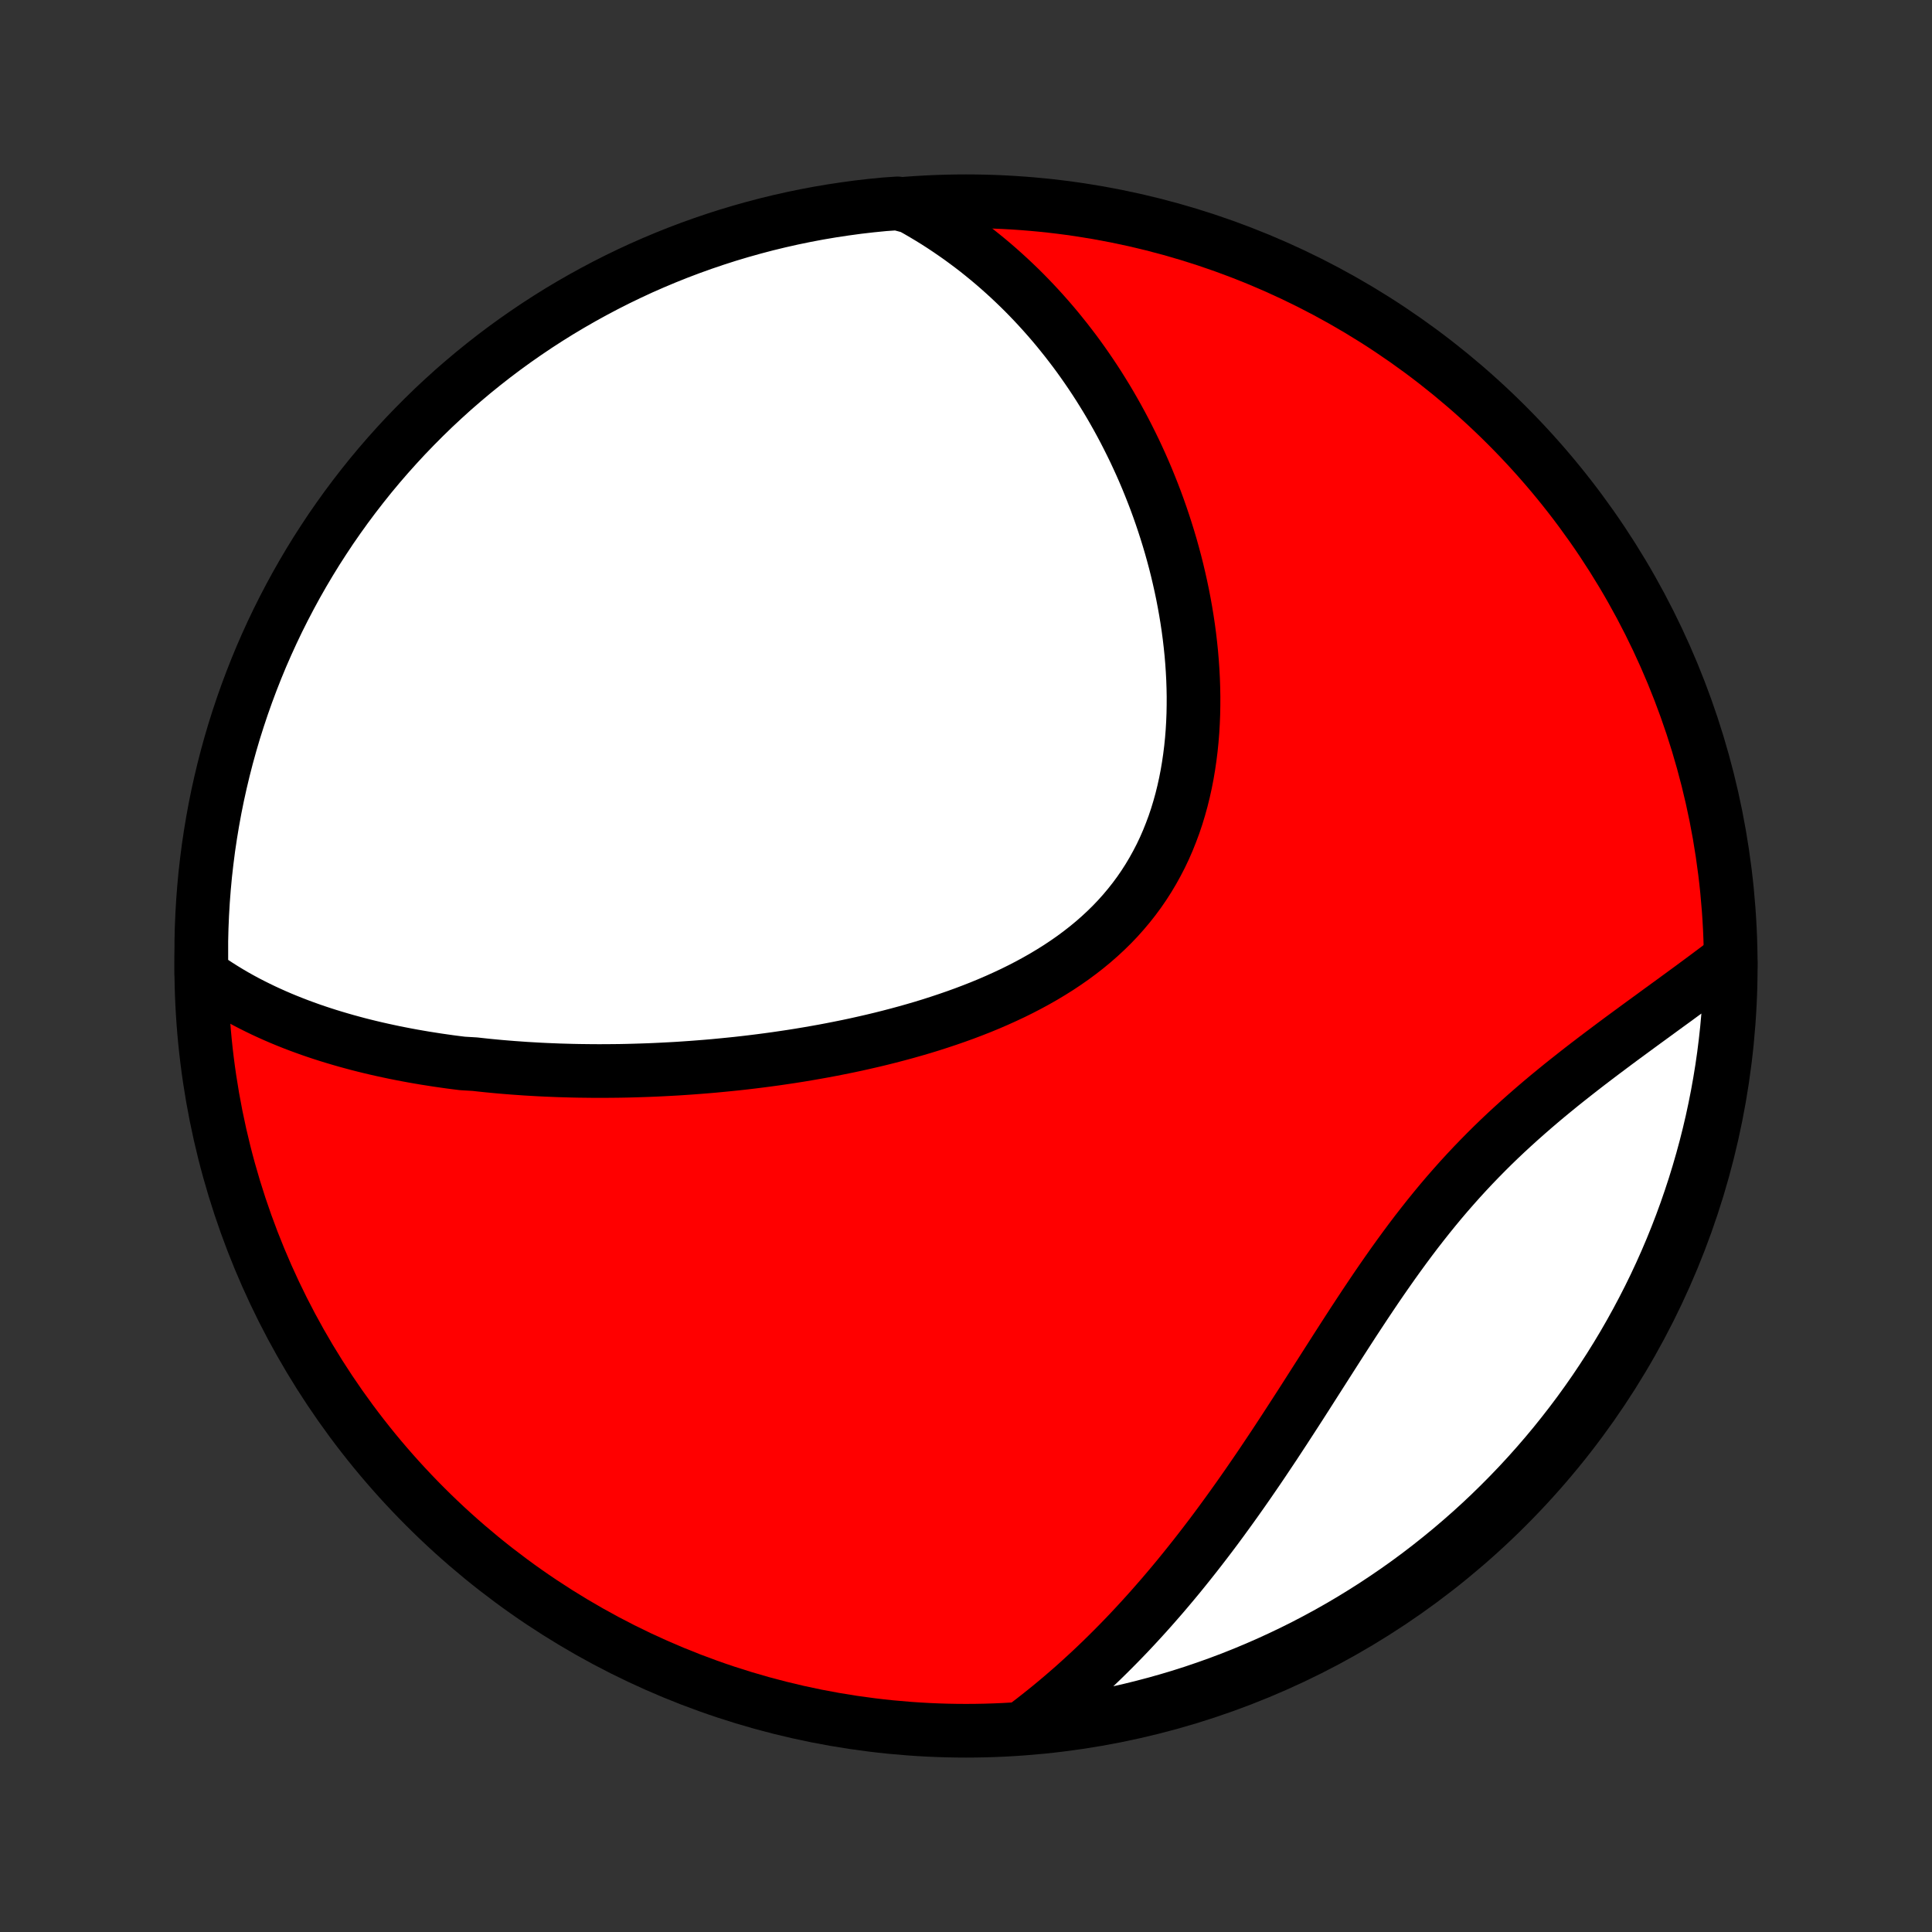 <?xml version="1.0" encoding="utf-8" standalone="no"?>
<!DOCTYPE svg PUBLIC "-//W3C//DTD SVG 1.1//EN"
  "http://www.w3.org/Graphics/SVG/1.1/DTD/svg11.dtd">
<!-- Created with matplotlib (http://matplotlib.org/) -->
<svg height="72pt" version="1.1" viewBox="0 0 72 72" width="72pt" xmlns="http://www.w3.org/2000/svg" xmlns:xlink="http://www.w3.org/1999/xlink">
 <rect x="0" y="0" width="72" height="72" fill="#333333" stroke="none"/>
 <defs>
  <style type="text/css">
*{stroke-linecap:butt;stroke-linejoin:round;}
  </style>
 </defs>
 <g id="figure_1">
  <g id="patch_1">
   <path d="
M0 72
L72 72
L72 0
L0 0
z
" style="fill:none;"/>
  </g>
  <g id="axes_1">
   <g id="PatchCollection_1">
    <defs>
     <path d="
M36 -7.5
C43.558 -7.5 50.808 -10.503 56.153 -15.848
C61.497 -21.192 64.5 -28.442 64.5 -36
C64.5 -43.558 61.497 -50.808 56.153 -56.153
C50.808 -61.497 43.558 -64.5 36 -64.5
C28.442 -64.5 21.192 -61.497 15.848 -56.153
C10.503 -50.808 7.5 -43.558 7.5 -36
C7.5 -28.442 10.503 -21.192 15.848 -15.848
C21.192 -10.503 28.442 -7.5 36 -7.5
z
" id="C0_0_a811fe30f3"/>
     <path d="
M7.503 -35.707
L7.708 -35.56
L7.915 -35.418
L8.123 -35.281
L8.332 -35.149
L8.542 -35.021
L8.754 -34.897
L8.966 -34.778
L9.179 -34.663
L9.394 -34.552
L9.609 -34.445
L9.824 -34.341
L10.041 -34.241
L10.258 -34.144
L10.476 -34.05
L10.694 -33.96
L10.913 -33.873
L11.133 -33.788
L11.353 -33.707
L11.573 -33.628
L11.794 -33.552
L12.015 -33.479
L12.237 -33.408
L12.459 -33.34
L12.682 -33.274
L12.905 -33.21
L13.128 -33.149
L13.352 -33.089
L13.576 -33.032
L13.801 -32.977
L14.026 -32.924
L14.252 -32.873
L14.478 -32.824
L14.705 -32.776
L14.932 -32.731
L15.159 -32.687
L15.387 -32.645
L15.616 -32.605
L15.845 -32.566
L16.075 -32.53
L16.305 -32.494
L16.536 -32.461
L16.768 -32.428
L17 -32.398
L17.233 -32.369
L17.701 -32.341
L17.936 -32.315
L18.172 -32.29
L18.409 -32.267
L18.647 -32.245
L18.886 -32.225
L19.125 -32.206
L19.366 -32.189
L19.607 -32.172
L19.849 -32.158
L20.093 -32.144
L20.338 -32.132
L20.583 -32.122
L20.83 -32.112
L21.078 -32.105
L21.328 -32.098
L21.578 -32.093
L21.83 -32.09
L22.083 -32.087
L22.337 -32.086
L22.593 -32.087
L22.85 -32.089
L23.109 -32.092
L23.369 -32.097
L23.63 -32.104
L23.893 -32.112
L24.158 -32.121
L24.424 -32.132
L24.692 -32.145
L24.961 -32.159
L25.232 -32.174
L25.504 -32.192
L25.778 -32.211
L26.054 -32.232
L26.331 -32.254
L26.611 -32.278
L26.892 -32.305
L27.174 -32.333
L27.458 -32.362
L27.744 -32.394
L28.032 -32.428
L28.321 -32.464
L28.612 -32.502
L28.904 -32.542
L29.198 -32.585
L29.494 -32.629
L29.791 -32.676
L30.09 -32.726
L30.39 -32.778
L30.692 -32.832
L30.994 -32.889
L31.298 -32.949
L31.604 -33.011
L31.91 -33.076
L32.217 -33.145
L32.526 -33.216
L32.834 -33.29
L33.144 -33.368
L33.454 -33.449
L33.764 -33.533
L34.075 -33.621
L34.386 -33.712
L34.696 -33.807
L35.007 -33.907
L35.316 -34.01
L35.625 -34.117
L35.933 -34.228
L36.239 -34.344
L36.545 -34.464
L36.848 -34.589
L37.149 -34.719
L37.448 -34.854
L37.745 -34.993
L38.038 -35.138
L38.328 -35.288
L38.615 -35.444
L38.898 -35.605
L39.176 -35.772
L39.45 -35.944
L39.719 -36.123
L39.983 -36.307
L40.241 -36.498
L40.494 -36.695
L40.74 -36.898
L40.979 -37.107
L41.212 -37.323
L41.438 -37.545
L41.656 -37.773
L41.866 -38.008
L42.069 -38.249
L42.264 -38.496
L42.451 -38.749
L42.629 -39.008
L42.799 -39.273
L42.96 -39.543
L43.113 -39.819
L43.258 -40.099
L43.394 -40.385
L43.521 -40.676
L43.639 -40.971
L43.75 -41.269
L43.852 -41.572
L43.945 -41.878
L44.031 -42.188
L44.108 -42.5
L44.178 -42.815
L44.24 -43.133
L44.294 -43.452
L44.341 -43.773
L44.381 -44.095
L44.414 -44.418
L44.44 -44.742
L44.459 -45.067
L44.472 -45.392
L44.478 -45.717
L44.479 -46.042
L44.473 -46.366
L44.462 -46.69
L44.445 -47.012
L44.423 -47.334
L44.396 -47.654
L44.363 -47.973
L44.326 -48.291
L44.284 -48.606
L44.237 -48.92
L44.186 -49.232
L44.13 -49.542
L44.071 -49.849
L44.007 -50.154
L43.939 -50.457
L43.868 -50.758
L43.793 -51.056
L43.714 -51.351
L43.632 -51.644
L43.546 -51.934
L43.457 -52.221
L43.365 -52.505
L43.27 -52.787
L43.172 -53.066
L43.071 -53.342
L42.966 -53.616
L42.859 -53.886
L42.75 -54.154
L42.638 -54.418
L42.523 -54.68
L42.405 -54.939
L42.285 -55.196
L42.162 -55.449
L42.037 -55.699
L41.91 -55.947
L41.78 -56.192
L41.648 -56.434
L41.513 -56.674
L41.377 -56.91
L41.238 -57.144
L41.096 -57.375
L40.953 -57.604
L40.807 -57.83
L40.659 -58.053
L40.509 -58.273
L40.356 -58.492
L40.202 -58.707
L40.045 -58.92
L39.885 -59.13
L39.724 -59.338
L39.56 -59.543
L39.395 -59.746
L39.227 -59.946
L39.056 -60.144
L38.883 -60.339
L38.708 -60.532
L38.531 -60.722
L38.351 -60.91
L38.169 -61.096
L37.984 -61.279
L37.797 -61.459
L37.607 -61.638
L37.415 -61.813
L37.22 -61.987
L37.023 -62.158
L36.822 -62.327
L36.619 -62.493
L36.414 -62.657
L36.205 -62.818
L35.993 -62.976
L35.779 -63.133
L35.561 -63.286
L35.341 -63.437
L35.117 -63.586
L34.89 -63.732
L34.659 -63.875
L34.425 -64.015
L34.188 -64.153
L33.947 -64.288
L33.451 -64.42
L32.956 -64.386
L32.462 -64.337
L31.969 -64.28
L31.477 -64.213
L30.987 -64.139
L30.498 -64.056
L30.011 -63.964
L29.526 -63.864
L29.042 -63.755
L28.561 -63.638
L28.082 -63.512
L27.605 -63.378
L27.131 -63.236
L26.66 -63.085
L26.191 -62.926
L25.726 -62.759
L25.264 -62.584
L24.804 -62.4
L24.349 -62.209
L23.896 -62.01
L23.448 -61.802
L23.003 -61.587
L22.563 -61.364
L22.126 -61.133
L21.694 -60.895
L21.266 -60.649
L20.842 -60.396
L20.423 -60.135
L20.009 -59.867
L19.6 -59.591
L19.196 -59.309
L18.796 -59.019
L18.402 -58.722
L18.014 -58.418
L17.631 -58.108
L17.253 -57.79
L16.881 -57.467
L16.516 -57.136
L16.155 -56.799
L15.802 -56.456
L15.454 -56.106
L15.112 -55.751
L14.777 -55.389
L14.448 -55.022
L14.126 -54.649
L13.81 -54.27
L13.502 -53.885
L13.2 -53.495
L12.905 -53.1
L12.617 -52.699
L12.336 -52.294
L12.063 -51.883
L11.796 -51.468
L11.537 -51.047
L11.286 -50.623
L11.042 -50.194
L10.806 -49.76
L10.577 -49.322
L10.356 -48.881
L10.143 -48.435
L9.938 -47.986
L9.74 -47.533
L9.551 -47.076
L9.37 -46.616
L9.197 -46.153
L9.032 -45.687
L8.875 -45.217
L8.726 -44.745
L8.586 -44.27
L8.454 -43.793
L8.331 -43.314
L8.216 -42.832
L8.109 -42.348
L8.011 -41.862
L7.922 -41.374
L7.841 -40.885
L7.768 -40.394
L7.705 -39.902
L7.649 -39.409
L7.603 -38.914
L7.565 -38.419
L7.536 -37.923
L7.515 -37.427
L7.503 -36.93
z
" id="C0_1_583702f3ee"/>
     <path d="
M38.274 -7.733
L38.494 -7.901
L38.712 -8.072
L38.93 -8.245
L39.146 -8.42
L39.362 -8.599
L39.576 -8.78
L39.79 -8.964
L40.003 -9.15
L40.215 -9.34
L40.425 -9.532
L40.636 -9.726
L40.845 -9.924
L41.054 -10.124
L41.262 -10.328
L41.469 -10.534
L41.676 -10.743
L41.882 -10.955
L42.088 -11.17
L42.292 -11.388
L42.497 -11.61
L42.701 -11.834
L42.904 -12.061
L43.106 -12.291
L43.309 -12.524
L43.511 -12.761
L43.712 -13
L43.913 -13.242
L44.113 -13.488
L44.313 -13.737
L44.513 -13.989
L44.712 -14.244
L44.911 -14.502
L45.11 -14.763
L45.308 -15.027
L45.506 -15.295
L45.703 -15.565
L45.901 -15.839
L46.098 -16.115
L46.295 -16.394
L46.492 -16.676
L46.688 -16.961
L46.885 -17.248
L47.081 -17.538
L47.277 -17.831
L47.474 -18.126
L47.67 -18.424
L47.866 -18.723
L48.062 -19.025
L48.259 -19.329
L48.456 -19.634
L48.653 -19.941
L48.85 -20.25
L49.048 -20.56
L49.246 -20.87
L49.445 -21.182
L49.645 -21.495
L49.845 -21.808
L50.046 -22.121
L50.248 -22.434
L50.451 -22.747
L50.656 -23.059
L50.861 -23.37
L51.069 -23.681
L51.277 -23.99
L51.488 -24.298
L51.7 -24.603
L51.914 -24.907
L52.13 -25.208
L52.348 -25.507
L52.568 -25.803
L52.79 -26.096
L53.015 -26.385
L53.242 -26.672
L53.471 -26.954
L53.702 -27.233
L53.936 -27.508
L54.173 -27.779
L54.411 -28.046
L54.652 -28.309
L54.895 -28.568
L55.14 -28.822
L55.387 -29.073
L55.635 -29.319
L55.885 -29.561
L56.137 -29.799
L56.39 -30.032
L56.644 -30.262
L56.899 -30.488
L57.154 -30.71
L57.41 -30.929
L57.666 -31.144
L57.923 -31.355
L58.179 -31.564
L58.435 -31.768
L58.691 -31.97
L58.945 -32.169
L59.199 -32.365
L59.452 -32.558
L59.703 -32.748
L59.954 -32.936
L60.202 -33.122
L60.449 -33.305
L60.694 -33.485
L60.938 -33.664
L61.179 -33.841
L61.418 -34.015
L61.655 -34.188
L61.889 -34.359
L62.121 -34.528
L62.351 -34.695
L62.578 -34.861
L62.803 -35.026
L63.025 -35.188
L63.244 -35.35
L63.46 -35.51
L63.674 -35.669
L63.885 -35.827
L64.093 -35.983
L64.498 -36.139
L64.487 -35.642
L64.468 -35.145
L64.44 -34.648
L64.403 -34.151
L64.358 -33.655
L64.304 -33.16
L64.242 -32.665
L64.171 -32.172
L64.091 -31.68
L64.003 -31.189
L63.906 -30.699
L63.801 -30.211
L63.687 -29.725
L63.565 -29.241
L63.434 -28.759
L63.295 -28.279
L63.148 -27.801
L62.992 -27.326
L62.829 -26.854
L62.657 -26.384
L62.477 -25.917
L62.289 -25.453
L62.093 -24.993
L61.889 -24.536
L61.677 -24.082
L61.457 -23.632
L61.229 -23.186
L60.994 -22.744
L60.751 -22.305
L60.501 -21.871
L60.243 -21.441
L59.978 -21.016
L59.705 -20.595
L59.426 -20.179
L59.139 -19.768
L58.845 -19.361
L58.544 -18.96
L58.236 -18.564
L57.922 -18.173
L57.601 -17.788
L57.273 -17.408
L56.939 -17.034
L56.598 -16.665
L56.251 -16.303
L55.898 -15.947
L55.539 -15.596
L55.174 -15.252
L54.803 -14.914
L54.426 -14.583
L54.044 -14.258
L53.656 -13.94
L53.263 -13.628
L52.865 -13.323
L52.461 -13.025
L52.053 -12.735
L51.639 -12.451
L51.221 -12.174
L50.798 -11.905
L50.371 -11.643
L49.939 -11.388
L49.503 -11.141
L49.063 -10.902
L48.619 -10.67
L48.171 -10.446
L47.719 -10.23
L47.264 -10.021
L46.806 -9.821
L46.344 -9.628
L45.879 -9.443
L45.411 -9.267
L44.94 -9.099
L44.466 -8.938
L43.99 -8.786
L43.511 -8.643
L43.03 -8.508
L42.547 -8.381
L42.062 -8.262
L41.575 -8.152
L41.087 -8.051
L40.596 -7.958
L40.105 -7.873
L39.612 -7.797
L39.118 -7.73
z
" id="C0_2_cc83c82860"/>
    </defs>
    <g clip-path="url(#p1bffca34e9)">
     <use style="fill:#ff0000;stroke:#000000;stroke-width:2.0;" x="0.0" xlink:href="#C0_0_a811fe30f3" y="72.0"/>
    </g>
    <g clip-path="url(#p1bffca34e9)">
     <use style="fill:#ffffff;stroke:#000000;stroke-width:2.0;" x="0.0" xlink:href="#C0_1_583702f3ee" y="72.0"/>
    </g>
    <g clip-path="url(#p1bffca34e9)">
     <use style="fill:#ffffff;stroke:#000000;stroke-width:2.0;" x="0.0" xlink:href="#C0_2_cc83c82860" y="72.0"/>
    </g>
   </g>
  </g>
 </g>
 <defs>
  <clipPath id="p1bffca34e9">
   <rect height="72.0" width="72.0" x="0.0" y="0.0"/>
  </clipPath>
 </defs>
</svg>
